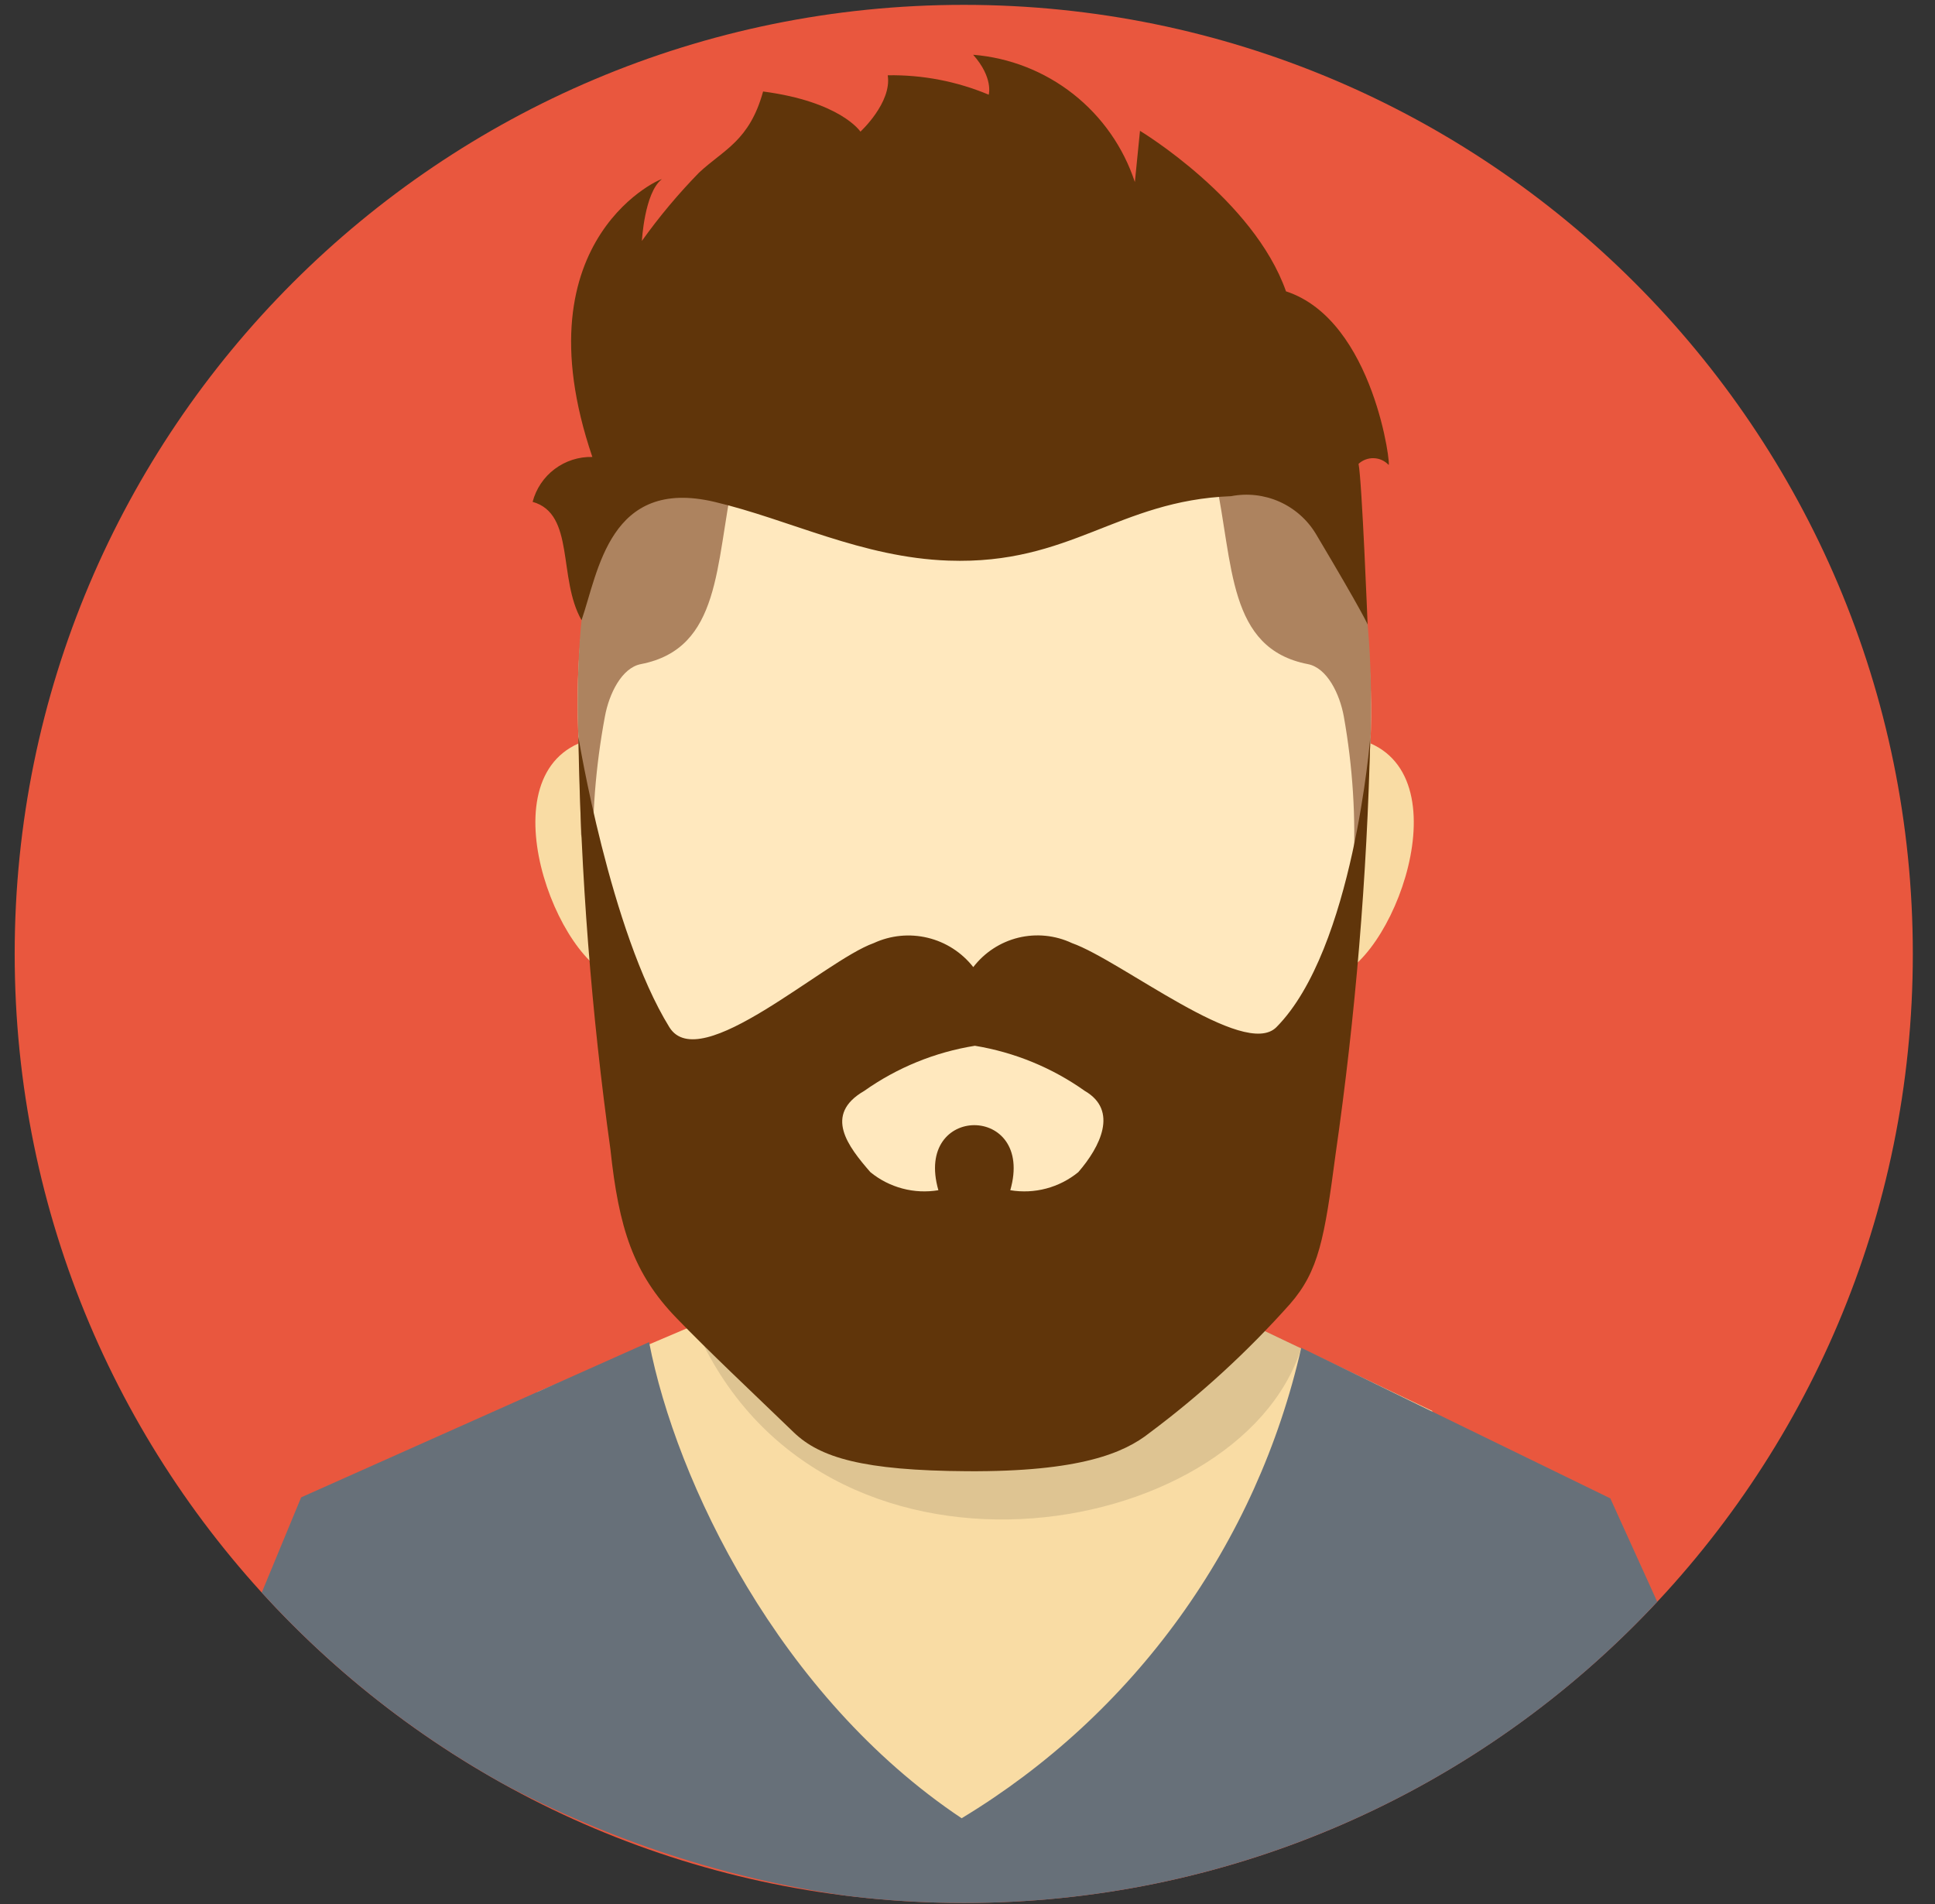 <svg width="63" height="62" viewBox="0 0 63 62" fill="none" xmlns="http://www.w3.org/2000/svg">
<rect x="0" y="0" width="63" height="62" fill="#333333" stroke="none"/>
<g clip-path="url(#clip0_459_1345)">
<path d="M31.378 61.958C48.444 61.958 62.278 48.124 62.278 31.058C62.278 13.992 48.444 0.158 31.378 0.158C14.312 0.158 0.478 13.992 0.478 31.058C0.478 48.124 14.312 61.958 31.378 61.958Z" fill="#E9573E"/>
<path fill-rule="evenodd" clip-rule="evenodd" d="M23.733 38.838L39.64 38.987V42.604L46.642 45.943L30.955 60.662L17.494 45.322L23.733 42.666V38.838Z" fill="#F9DCA4"/>
<path fill-rule="evenodd" clip-rule="evenodd" d="M53.956 52.151C51.069 55.25 47.574 57.72 43.689 59.407C39.804 61.094 35.613 61.963 31.378 61.958C30.095 61.958 28.814 61.879 27.541 61.721C23.637 61.162 19.86 59.929 16.378 58.077C13.439 56.441 10.786 54.339 8.522 51.852L9.805 48.752L21.133 43.698C22.008 48.234 25.368 55.233 31.309 59.2C34.088 57.522 36.499 55.3 38.399 52.668C40.299 50.036 41.648 47.048 42.366 43.882L52.429 48.785L53.956 52.151Z" fill="#677079"/>
<path opacity="0.11" fill-rule="evenodd" clip-rule="evenodd" d="M40.269 42.903C40.997 43.25 42.242 43.831 42.363 43.902C40.333 50.27 26.643 52.602 22.607 43.146L40.269 42.903Z" fill="black"/>
<path fill-rule="evenodd" clip-rule="evenodd" d="M31.607 8.59C52.888 8.59 44.594 43.856 31.607 43.856C19.341 43.856 10.326 8.59 31.607 8.59Z" fill="#FFE8BE"/>
<path fill-rule="evenodd" clip-rule="evenodd" d="M18.843 24.203C15.773 25.543 18.383 31.89 20.315 31.861C19.514 29.378 19.019 26.806 18.843 24.203ZM44.618 24.203C47.688 25.542 45.078 31.89 43.147 31.861C43.948 29.378 44.442 26.806 44.618 24.203Z" fill="#F9DCA4"/>
<path fill-rule="evenodd" clip-rule="evenodd" d="M23.874 15.595C23.282 18.363 23.49 21.115 20.866 21.623C20.242 21.743 19.829 22.588 19.694 23.333C19.39 24.958 19.262 26.611 19.314 28.264C19.418 28.833 18.918 27.172 18.918 27.172L18.833 23.998C18.833 23.998 18.796 23.39 18.81 22.463C18.84 20.583 19.054 17.535 20.006 16.603C21.427 15.213 23.874 15.595 23.874 15.595ZM39.573 15.595C40.165 18.363 39.958 21.115 42.581 21.623C43.205 21.743 43.619 22.588 43.753 23.333C44.044 24.965 44.149 26.625 44.065 28.28C43.96 28.85 44.46 27.188 44.46 27.188L44.626 24.01C44.626 24.01 44.651 23.39 44.636 22.463C44.608 20.583 44.394 17.535 43.441 16.603C42.02 15.213 39.573 15.595 39.573 15.595Z" fill="#AD835F"/>
<path fill-rule="evenodd" clip-rule="evenodd" d="M25.842 46.635C24.332 45.178 23.124 44.048 22.028 42.917C20.623 41.466 20.147 39.995 19.874 37.419C19.254 32.968 18.906 28.483 18.831 23.989C18.831 23.989 19.865 30.322 21.793 33.444C22.783 35.047 26.833 31.279 28.448 30.706C28.997 30.452 29.616 30.391 30.204 30.533C30.792 30.675 31.315 31.011 31.688 31.488C32.054 31.011 32.572 30.673 33.156 30.53C33.741 30.388 34.356 30.45 34.901 30.706C36.517 31.279 40.511 34.498 41.557 33.444C44.072 30.908 44.614 23.998 44.614 23.998C44.509 28.542 44.132 33.075 43.485 37.574C43.122 40.32 42.938 41.384 41.999 42.458C40.621 44.006 39.09 45.411 37.429 46.651C36.601 47.307 35.162 47.923 31.496 47.901C28.09 47.881 26.693 47.456 25.842 46.635ZM40.082 16.155C40.612 16.052 41.161 16.115 41.655 16.334C42.148 16.554 42.563 16.919 42.842 17.382C44.398 19.995 44.527 20.332 44.527 20.332C44.527 20.332 44.343 15.658 44.232 15.102C44.366 14.979 44.542 14.913 44.724 14.918C44.906 14.923 45.078 14.999 45.205 15.13C45.315 15.352 44.761 10.43 41.87 9.486C40.813 6.484 37.116 4.26 37.116 4.26L36.949 5.928C36.577 4.796 35.878 3.798 34.942 3.061C34.005 2.324 32.872 1.879 31.684 1.783C32.351 2.534 32.191 3.083 32.191 3.083C31.15 2.647 30.031 2.432 28.903 2.451C29.043 3.34 28.014 4.286 28.014 4.286C28.014 4.286 27.375 3.312 24.845 2.979C24.4 4.591 23.565 4.869 22.76 5.62C22.084 6.313 21.461 7.056 20.899 7.844C20.899 7.844 20.982 6.287 21.538 5.842C21.747 5.704 16.822 7.645 19.286 14.878C18.844 14.867 18.412 15.006 18.059 15.271C17.706 15.536 17.453 15.913 17.341 16.34C18.731 16.729 18.156 18.83 18.934 20.192C19.481 18.612 19.843 15.534 23.262 16.34C25.71 16.917 28.06 18.154 30.882 18.253C34.869 18.392 36.383 16.299 40.082 16.155Z" fill="#60350A"/>
<path fill-rule="evenodd" clip-rule="evenodd" d="M32.893 38.752C33.283 38.817 33.682 38.799 34.064 38.697C34.445 38.596 34.801 38.414 35.107 38.164C35.827 37.334 36.414 36.155 35.322 35.521C34.256 34.764 33.031 34.261 31.741 34.049C30.443 34.257 29.21 34.76 28.137 35.519C26.797 36.294 27.617 37.334 28.338 38.164C28.644 38.414 29 38.596 29.382 38.697C29.763 38.799 30.163 38.817 30.552 38.752C29.741 35.928 33.705 35.928 32.893 38.752Z" fill="#FFE8BE"/>
</g>
<defs>
<clipPath id="clip0_459_1345">
<rect width="61.8" height="61.8" fill="white" transform="translate(0.478 0.158)"/>
</clipPath>
</defs>
</svg>
